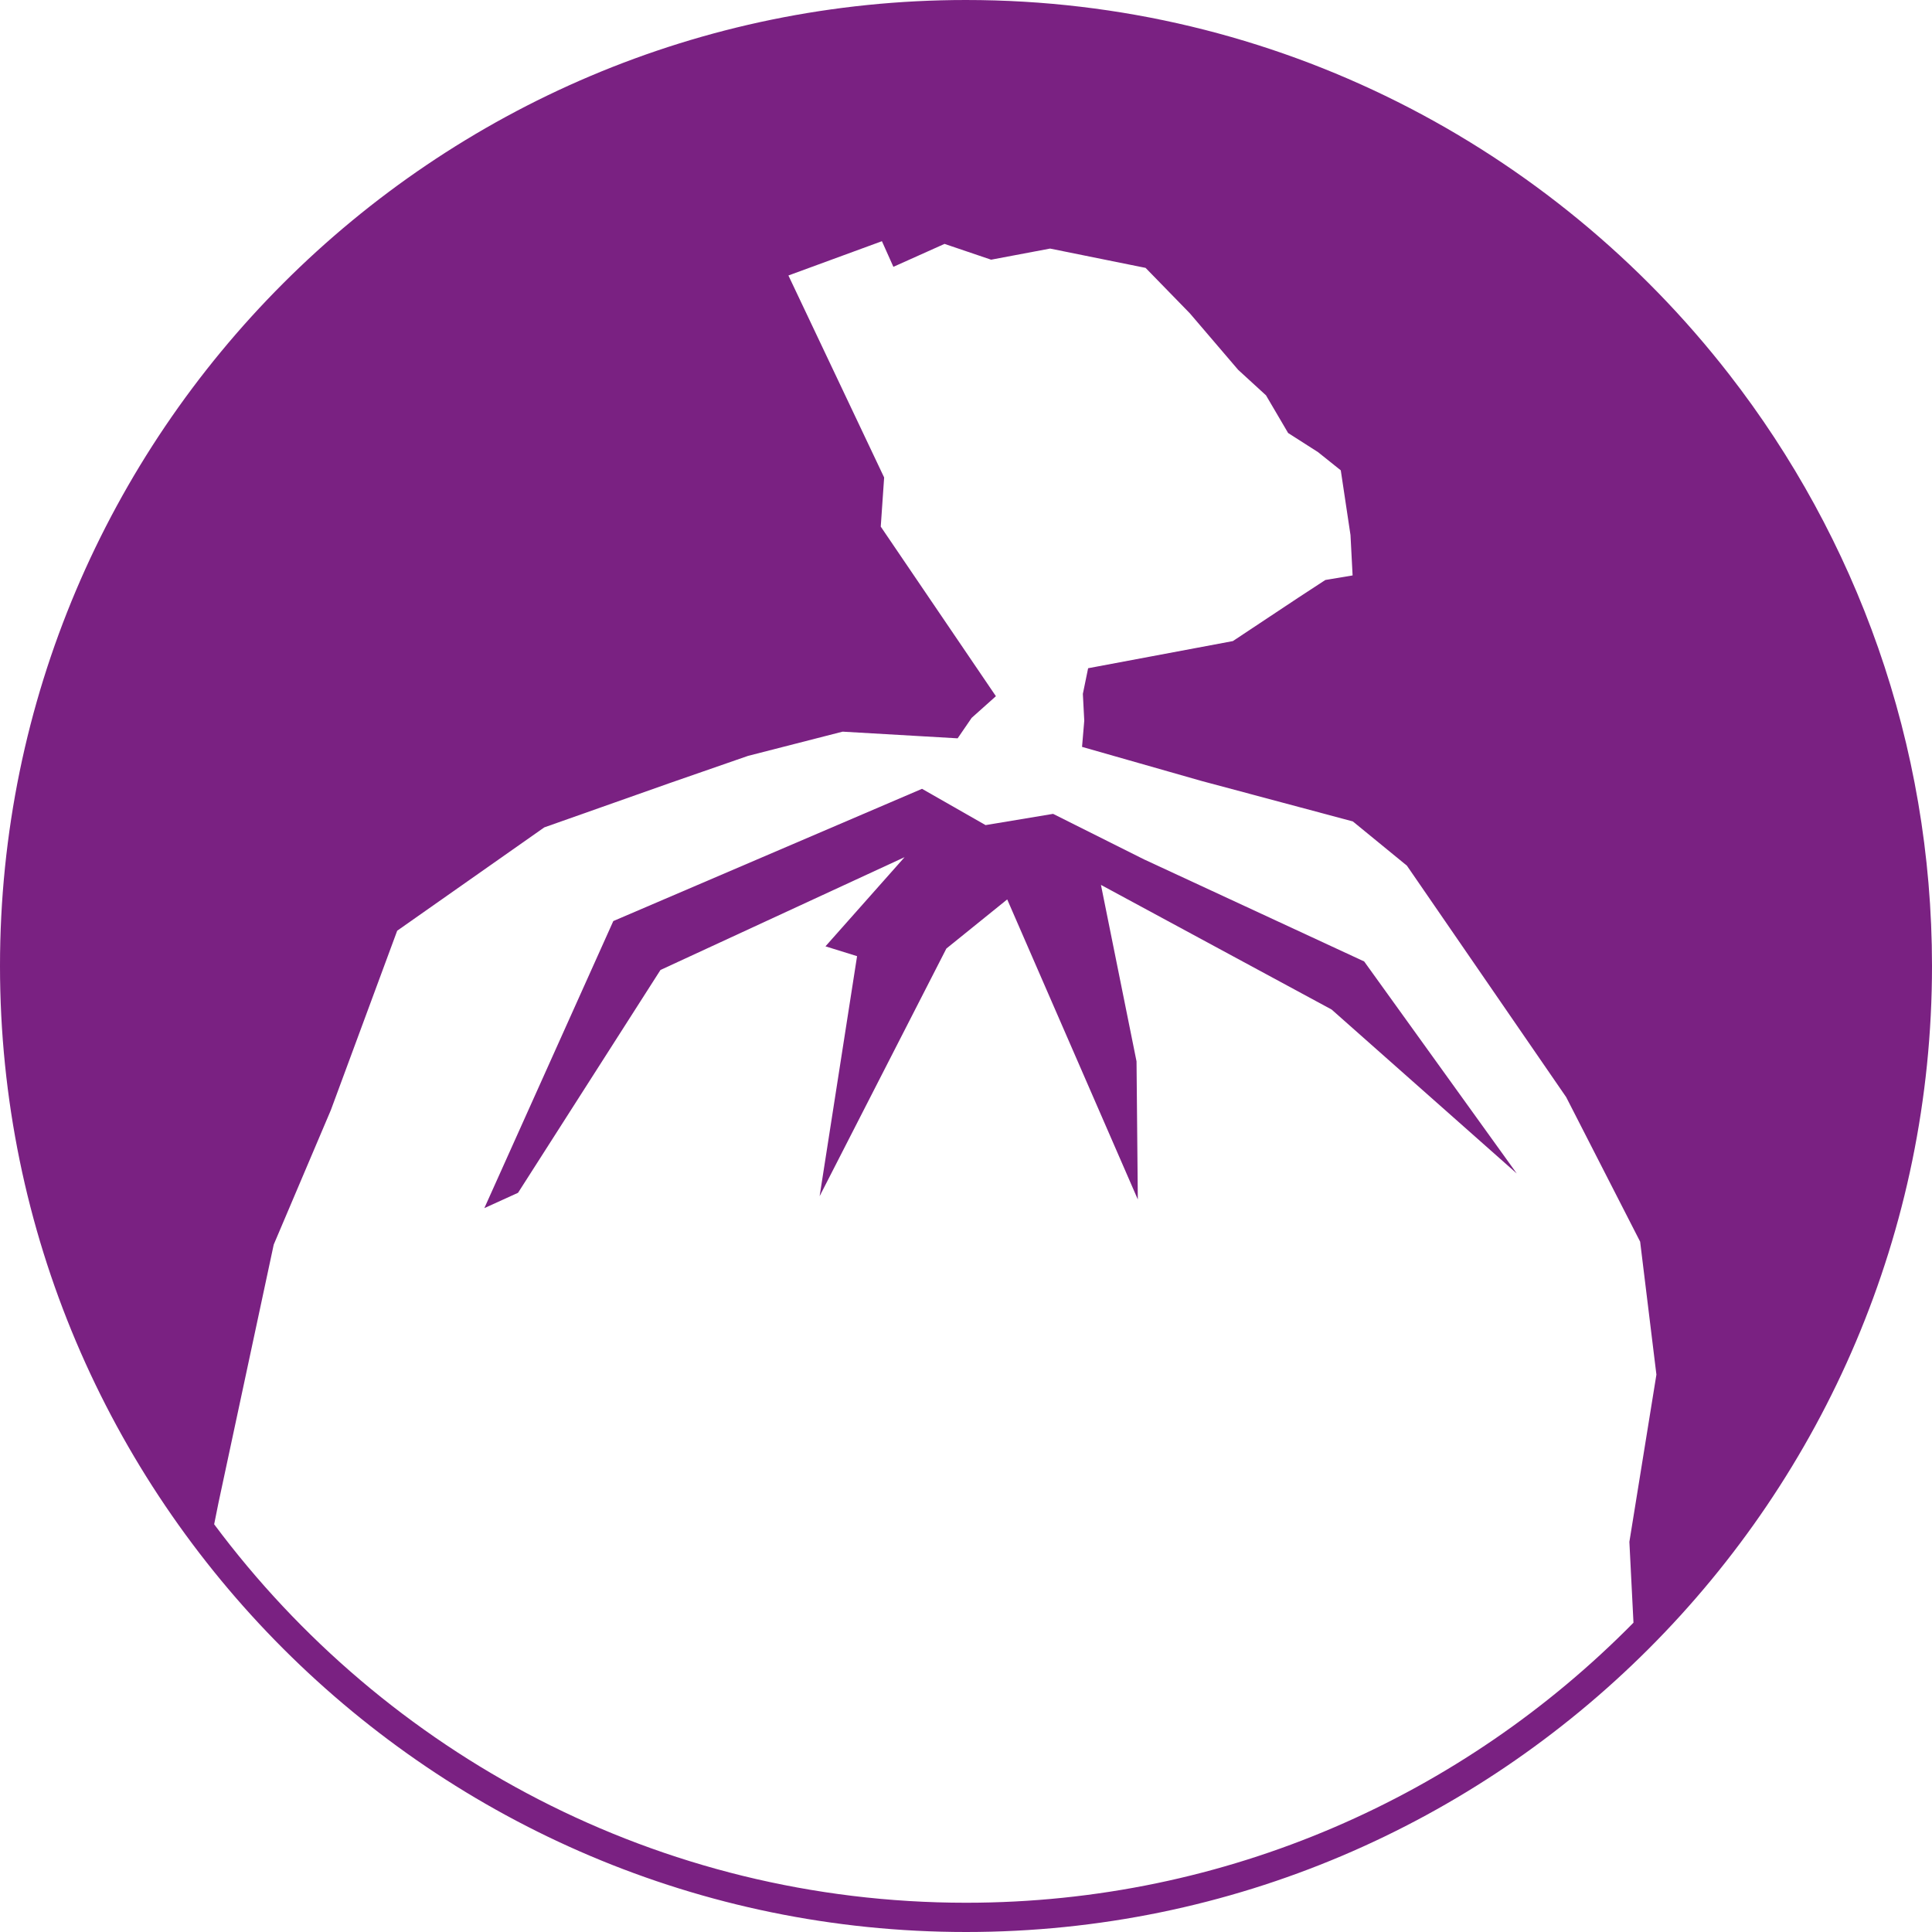 <?xml version="1.0" encoding="UTF-8" standalone="no"?><!DOCTYPE svg PUBLIC "-//W3C//DTD SVG 1.1//EN" "http://www.w3.org/Graphics/SVG/1.1/DTD/svg11.dtd"><svg width="100%" height="100%" viewBox="0 0 800 800" version="1.1" xmlns="http://www.w3.org/2000/svg" xmlns:xlink="http://www.w3.org/1999/xlink" xml:space="preserve" xmlns:serif="http://www.serif.com/" style="fill-rule:evenodd;clip-rule:evenodd;stroke-linejoin:round;stroke-miterlimit:2;"><path d="M400.024,0c-220.582,0 -400.024,179.442 -400.024,399.976c0,220.582 179.442,400.024 400.024,400.024c220.534,0 399.976,-179.442 399.976,-400.024c0,-92.198 -31.362,-177.213 -83.978,-244.938c-73.24,-94.27 -187.661,-155.038 -315.998,-155.038m276.359,671.924c-70.459,71.525 -168.297,115.961 -276.359,115.961c-127.348,0 -240.547,-61.687 -311.345,-156.714l1.793,-8.916l22.872,-106.9l23.648,-55.678l27.476,-74.287l60.912,-42.789l51.851,-18.317l32.515,-11.291l39.155,-10.031l47.634,2.762l5.815,-8.48l10.031,-8.965l-47.683,-70.216l1.405,-20.353l-39.639,-83.639l38.719,-14.198l4.749,10.612l21.176,-9.498l19.286,6.542l24.423,-4.603l39.542,7.995l18.318,18.802l20.013,23.406l11.533,10.564l9.159,15.603l12.357,7.899l9.449,7.559l4.022,26.798l0.872,16.718l-11.29,1.89l-11.194,7.317l-27.089,17.978l-59.943,11.243l-2.18,10.612l0.581,11.097l-0.92,10.855l49.427,14.101l62.705,16.767l22.388,18.317l65.952,95.851l30.626,59.846l6.735,55.049l-11.193,69.247l1.696,33.484Z" style="fill:#7a2182;fill-rule:nonzero;"/><path d="M473.715,355.854l-37.652,-18.85l-27.961,4.652l-26.313,-15.022l-127.833,54.758l-53.401,118.868l13.956,-6.348l58.974,-92.264l101.084,-46.714l-32.758,36.925l13.084,4.07l-15.507,99.389l52.481,-102.538l25.198,-20.353l54.08,124.248l-0.533,-57.181l-14.732,-73.076l95.512,51.609l76.661,67.89l-63.19,-87.807l-91.15,-42.256Z" style="fill:#7a2182;fill-rule:nonzero;"/></svg>